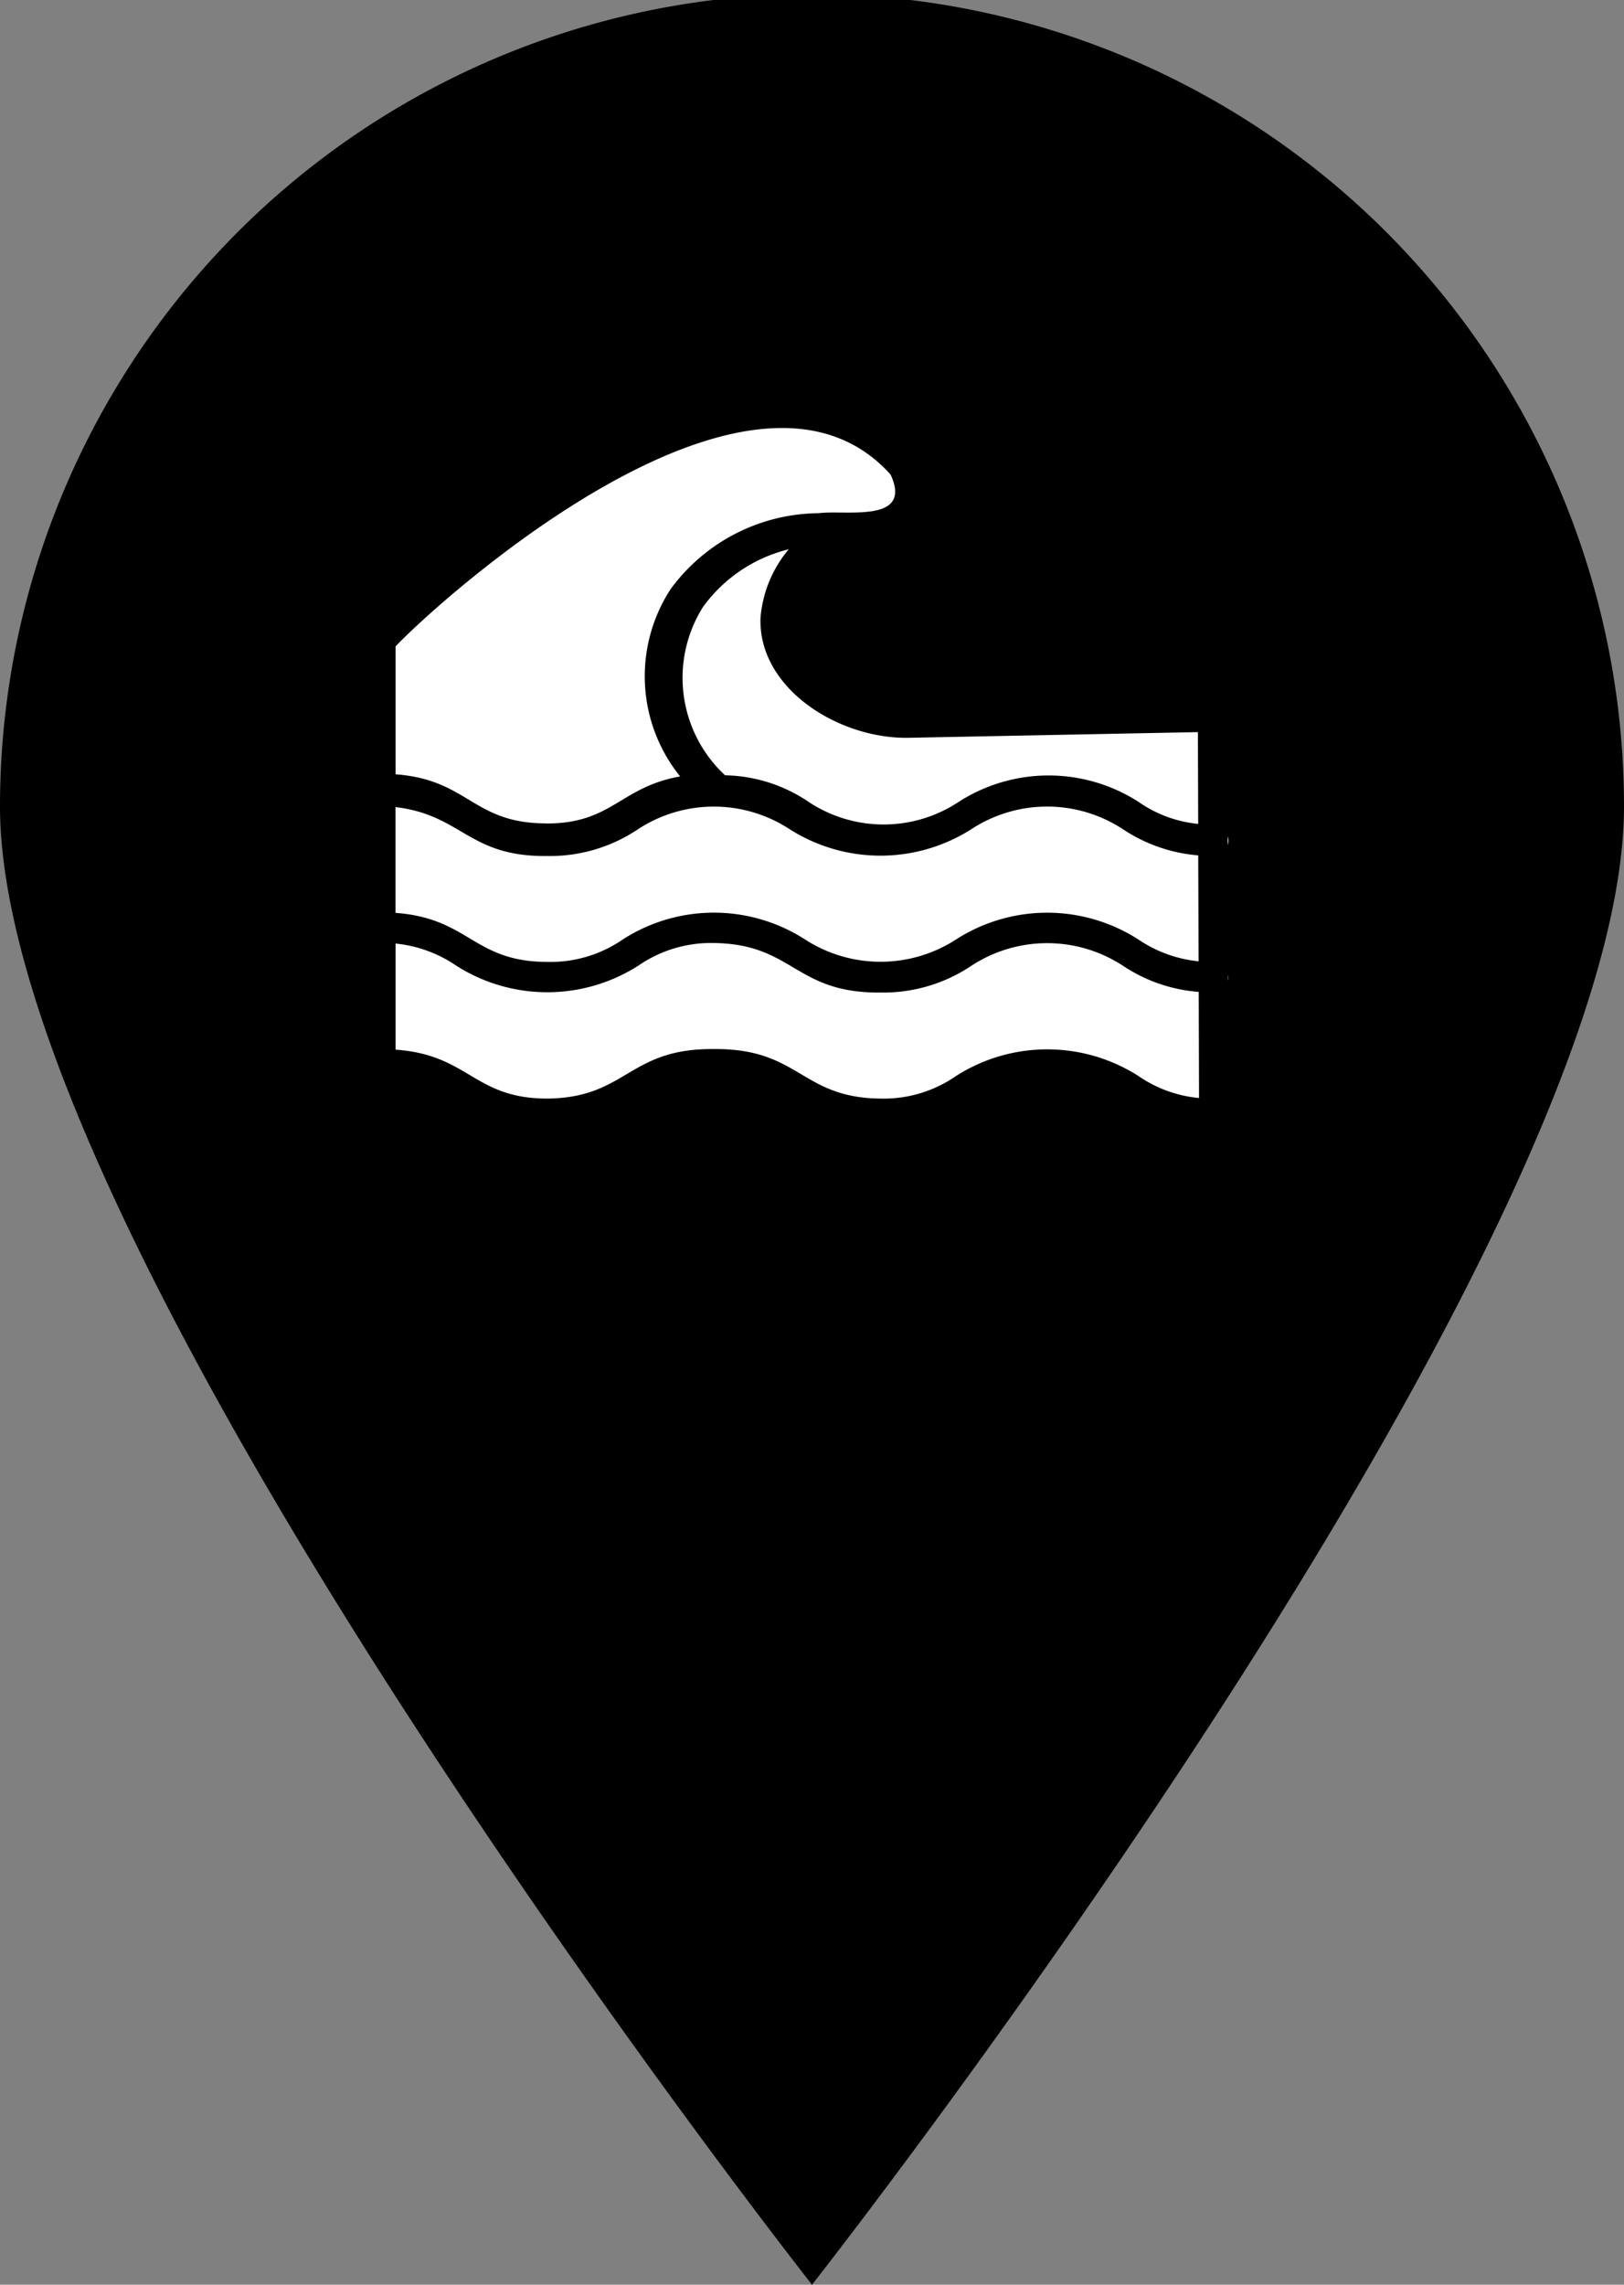 <svg id="category-3" xmlns="http://www.w3.org/2000/svg" width="48.356" height="68" viewBox="0 0 48.356 68">
  <rect x="0" y="0" width="48.356" height="68" fill="#808080" stroke="none"/>
  <g id="location">
    <path id="Path_92" data-name="Path 92" d="M28,39a24.178,24.178,0,0,1,48.356,0c0,13.254-24.178,44-24.178,44S28,52.254,28,39Z" transform="translate(-28 -15)" fill-rule="evenodd"/>
  </g>
  <g id="glyph" transform="translate(11.778 12.739)">
    <path id="Path_1625" data-name="Path 1625" d="M9.474,21.7c1.973.012,2.208-1.085,4-1.4a4.747,4.747,0,0,1-.272-5.592A5.523,5.523,0,0,1,17.6,12.465c.788-.107,2.817.318,2.14-1.149C15.53,6.631,6.128,15.226,5,16.43v3.807c2.175.159,2.294,1.457,4.474,1.46Z" transform="translate(-5 -9.93)" fill="#fff"/>
    <path id="Path_1626" data-name="Path 1626" d="M26.259,20.114A3.637,3.637,0,0,1,27.1,18.07a4.472,4.472,0,0,0-2.548,1.71,3.957,3.957,0,0,0,.653,5.017,4.575,4.575,0,0,1,2.491.794,4.045,4.045,0,0,0,4.46,0,4.953,4.953,0,0,1,5.364,0,3.729,3.729,0,0,0,1.772.653l-.009-2.732L30.7,23.68C28.621,23.734,26.191,22.232,26.259,20.114Z" transform="translate(-15.393 -14.461)" fill="#fff"/>
    <path id="Path_1627" data-name="Path 1627" d="M60.95,37.47v.254A.388.388,0,0,0,60.95,37.47Z" transform="translate(-36.172 -25.314)" fill="#fff"/>
    <path id="Path_1628" data-name="Path 1628" d="M9.519,40.033a3.789,3.789,0,0,0,2.251-.671,5.015,5.015,0,0,1,5.418,0,4.14,4.14,0,0,0,4.506,0,5.022,5.022,0,0,1,5.418,0,3.874,3.874,0,0,0,1.8.653L28.9,36.862a4.724,4.724,0,0,1-2.246-.781,4.117,4.117,0,0,0-4.506,0,5.041,5.041,0,0,1-5.418,0,4.122,4.122,0,0,0-4.506,0,4.7,4.7,0,0,1-2.707.8c-2.346.029-2.528-1.22-4.519-1.456v3.149C7.2,38.733,7.315,40.031,9.519,40.033Z" transform="translate(-5 -24.143)" fill="#fff"/>
    <path id="Path_1629" data-name="Path 1629" d="M26.655,45.264a4.121,4.121,0,0,0-4.505,0,4.716,4.716,0,0,1-2.711.8c-2.559.022-2.579-1.442-4.957-1.474a3.8,3.8,0,0,0-2.255.675,5.04,5.04,0,0,1-5.418,0A3.875,3.875,0,0,0,5,44.606v3.158c2.191.152,2.324,1.454,4.519,1.456,2.382-.027,2.4-1.5,4.962-1.474,2.559-.022,2.577,1.448,4.957,1.474a3.783,3.783,0,0,0,2.255-.675,5.047,5.047,0,0,1,5.423,0,3.792,3.792,0,0,0,1.808.658l-.009-3.158a4.7,4.7,0,0,1-2.259-.781Z" transform="translate(-5 -29.262)" fill="#fff"/>
    <path id="Path_1630" data-name="Path 1630" d="M60.98,46.925a.469.469,0,0,0,0-.175Z" transform="translate(-36.189 -30.476)" fill="#fff"/>
  </g>
</svg>
